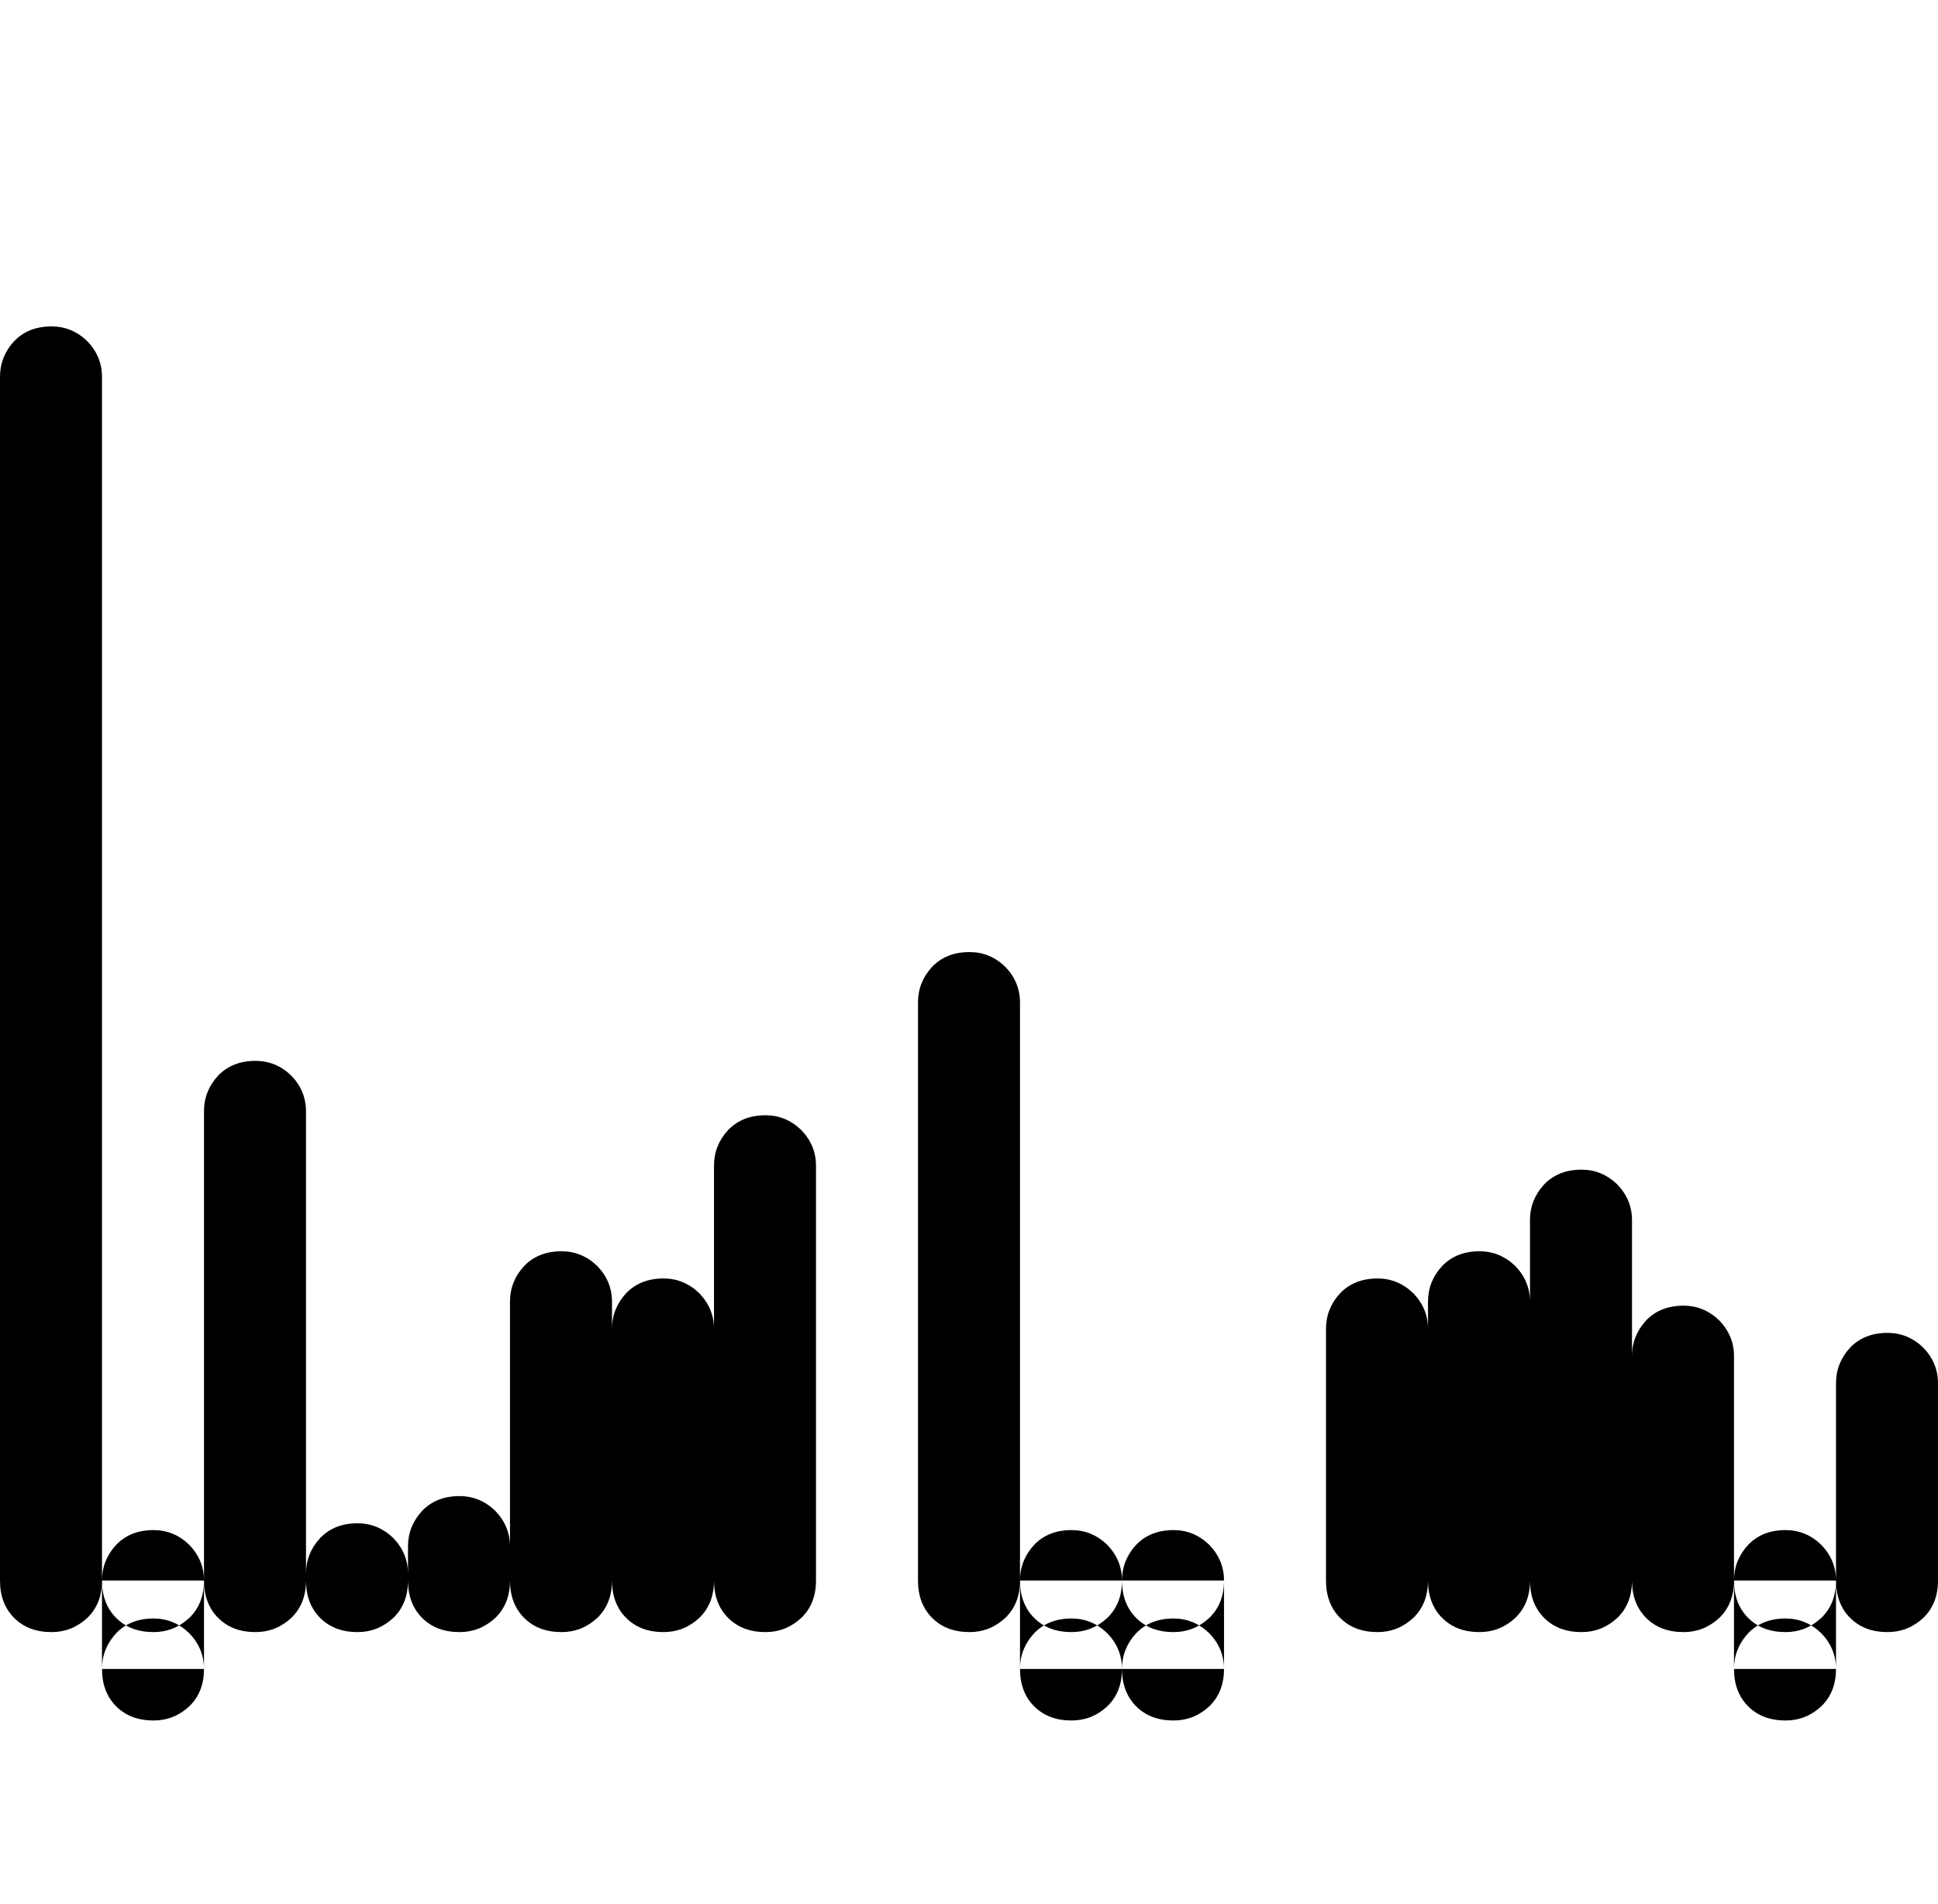 <svg xmlns="http://www.w3.org/2000/svg" xmlns:xlink="http://www.w3.org/1999/xlink" width="34.2" height="33.6"><path fill="black" d="M0 6.65L0 27.89L1.80 27.89L1.80 6.65L0 6.65ZM0.91 27L0.91 27Q0.50 27 0.25 27.26Q0 27.53 0 27.89L0 27.89L0 27.89Q0 28.30 0.25 28.55Q0.50 28.80 0.91 28.80L0.91 28.80L0.91 28.80Q1.27 28.80 1.54 28.55Q1.80 28.30 1.80 27.89L1.80 27.89L1.80 27.89Q1.80 27.53 1.54 27.26Q1.27 27 0.91 27L0.91 27ZM0.91 5.76L0.91 5.76Q0.50 5.76 0.25 6.02Q0 6.29 0 6.65L0 6.65L0 6.65Q0 7.06 0.25 7.31Q0.50 7.56 0.91 7.56L0.91 7.56L0.91 7.56Q1.27 7.56 1.54 7.31Q1.80 7.06 1.80 6.65L1.80 6.65L1.80 6.65Q1.80 6.29 1.54 6.02Q1.27 5.76 0.91 5.76L0.91 5.76ZM1.80 29.45L1.80 27.89L3.60 27.89L3.60 29.45L1.80 29.45ZM2.71 27L2.71 27Q2.30 27 2.05 27.26Q1.80 27.53 1.80 27.89L1.80 27.89L1.80 27.89Q1.80 28.30 2.05 28.55Q2.30 28.80 2.71 28.80L2.71 28.80L2.71 28.80Q3.07 28.80 3.34 28.55Q3.60 28.30 3.60 27.89L3.60 27.89L3.60 27.89Q3.60 27.53 3.34 27.26Q3.07 27 2.71 27L2.71 27ZM2.71 28.56L2.71 28.56Q2.30 28.56 2.05 28.82Q1.80 29.09 1.80 29.45L1.80 29.45L1.80 29.45Q1.80 29.86 2.05 30.11Q2.30 30.36 2.71 30.36L2.71 30.36L2.71 30.36Q3.07 30.36 3.34 30.11Q3.60 29.86 3.60 29.45L3.60 29.45L3.60 29.45Q3.60 29.09 3.34 28.82Q3.07 28.56 2.71 28.56L2.71 28.56ZM3.60 19.61L3.60 27.89L5.40 27.89L5.40 19.61L3.60 19.61ZM4.51 27L4.51 27Q4.10 27 3.85 27.26Q3.60 27.53 3.60 27.89L3.60 27.89L3.60 27.89Q3.60 28.30 3.85 28.55Q4.10 28.80 4.51 28.80L4.51 28.80L4.51 28.80Q4.87 28.80 5.14 28.55Q5.40 28.30 5.40 27.89L5.40 27.89L5.40 27.89Q5.40 27.53 5.14 27.26Q4.87 27 4.51 27L4.51 27ZM4.51 18.72L4.51 18.72Q4.10 18.72 3.85 18.98Q3.60 19.25 3.60 19.61L3.60 19.61L3.60 19.61Q3.60 20.02 3.85 20.27Q4.10 20.52 4.51 20.52L4.51 20.52L4.51 20.52Q4.87 20.52 5.14 20.27Q5.40 20.02 5.40 19.61L5.40 19.61L5.40 19.61Q5.40 19.25 5.14 18.98Q4.87 18.72 4.51 18.72L4.51 18.72ZM5.40 27.77L5.40 27.89L7.20 27.89L7.20 27.77L5.40 27.77ZM6.31 27L6.31 27Q5.90 27 5.65 27.26Q5.40 27.53 5.40 27.89L5.40 27.89L5.40 27.89Q5.40 28.30 5.65 28.55Q5.90 28.80 6.31 28.80L6.31 28.80L6.31 28.80Q6.67 28.80 6.94 28.55Q7.20 28.30 7.20 27.89L7.20 27.89L7.20 27.89Q7.20 27.53 6.94 27.26Q6.67 27 6.31 27L6.31 27ZM6.31 26.88L6.31 26.88Q5.90 26.88 5.65 27.14Q5.40 27.41 5.40 27.77L5.40 27.77L5.40 27.77Q5.40 28.18 5.65 28.43Q5.90 28.68 6.31 28.68L6.31 28.68L6.31 28.68Q6.67 28.68 6.94 28.43Q7.20 28.18 7.20 27.77L7.20 27.77L7.20 27.77Q7.20 27.41 6.94 27.14Q6.67 26.88 6.31 26.88L6.31 26.88ZM7.20 27.29L7.20 27.89L9 27.89L9 27.29L7.20 27.29ZM8.11 27L8.11 27Q7.70 27 7.45 27.26Q7.20 27.53 7.20 27.89L7.20 27.89L7.20 27.89Q7.20 28.30 7.45 28.55Q7.70 28.80 8.11 28.80L8.11 28.80L8.11 28.80Q8.47 28.80 8.74 28.55Q9 28.30 9 27.89L9 27.89L9 27.89Q9 27.53 8.74 27.26Q8.47 27 8.11 27L8.11 27ZM8.11 26.40L8.11 26.40Q7.70 26.40 7.45 26.66Q7.20 26.93 7.20 27.29L7.20 27.29L7.20 27.29Q7.20 27.70 7.45 27.95Q7.70 28.20 8.11 28.20L8.11 28.20L8.11 28.20Q8.47 28.20 8.74 27.95Q9 27.70 9 27.29L9 27.29L9 27.29Q9 26.93 8.74 26.66Q8.47 26.40 8.11 26.40L8.11 26.40ZM9 22.97L9 27.89L10.80 27.89L10.80 22.97L9 22.97ZM9.91 27L9.91 27Q9.50 27 9.25 27.26Q9 27.53 9 27.89L9 27.89L9 27.89Q9 28.30 9.25 28.55Q9.50 28.80 9.91 28.80L9.91 28.80L9.91 28.80Q10.27 28.80 10.54 28.55Q10.80 28.30 10.80 27.89L10.80 27.89L10.80 27.89Q10.80 27.53 10.54 27.26Q10.27 27 9.91 27L9.91 27ZM9.91 22.08L9.91 22.08Q9.50 22.08 9.25 22.34Q9 22.61 9 22.97L9 22.97L9 22.97Q9 23.38 9.25 23.63Q9.50 23.88 9.91 23.88L9.91 23.88L9.91 23.88Q10.27 23.88 10.54 23.63Q10.80 23.38 10.80 22.97L10.80 22.97L10.80 22.97Q10.80 22.61 10.54 22.34Q10.27 22.08 9.91 22.08L9.91 22.08ZM10.80 23.45L10.80 27.89L12.60 27.89L12.60 23.45L10.80 23.45ZM11.71 27L11.71 27Q11.30 27 11.05 27.26Q10.80 27.53 10.80 27.89L10.80 27.89L10.80 27.89Q10.80 28.30 11.05 28.55Q11.30 28.80 11.71 28.80L11.71 28.80L11.71 28.80Q12.07 28.80 12.34 28.55Q12.60 28.30 12.60 27.89L12.60 27.89L12.60 27.89Q12.60 27.53 12.34 27.26Q12.07 27 11.71 27L11.71 27ZM11.71 22.56L11.71 22.56Q11.30 22.56 11.05 22.82Q10.80 23.09 10.80 23.45L10.80 23.45L10.80 23.45Q10.80 23.86 11.05 24.11Q11.30 24.36 11.71 24.36L11.71 24.36L11.71 24.36Q12.07 24.36 12.34 24.11Q12.60 23.86 12.60 23.45L12.60 23.45L12.60 23.45Q12.60 23.09 12.34 22.82Q12.07 22.56 11.71 22.56L11.71 22.56ZM12.60 20.57L12.60 27.89L14.40 27.89L14.40 20.57L12.60 20.57ZM13.51 27L13.51 27Q13.10 27 12.85 27.26Q12.60 27.53 12.60 27.89L12.60 27.89L12.60 27.89Q12.60 28.30 12.85 28.55Q13.10 28.80 13.51 28.80L13.51 28.80L13.51 28.80Q13.87 28.80 14.14 28.55Q14.40 28.30 14.40 27.89L14.40 27.89L14.40 27.89Q14.40 27.53 14.14 27.26Q13.87 27 13.51 27L13.51 27ZM13.51 19.68L13.51 19.68Q13.10 19.68 12.85 19.94Q12.60 20.21 12.60 20.57L12.60 20.57L12.60 20.57Q12.60 20.98 12.85 21.23Q13.10 21.48 13.51 21.48L13.51 21.48L13.51 21.48Q13.87 21.48 14.14 21.23Q14.40 20.98 14.40 20.57L14.40 20.57L14.40 20.57Q14.40 20.21 14.14 19.94Q13.87 19.68 13.51 19.68L13.51 19.68ZM16.20 17.69L16.20 27.89L18.00 27.89L18.00 17.69L16.20 17.69ZM17.11 27L17.11 27Q16.70 27 16.45 27.26Q16.20 27.53 16.20 27.89L16.20 27.89L16.20 27.89Q16.20 28.30 16.45 28.55Q16.70 28.80 17.11 28.80L17.11 28.80L17.11 28.80Q17.47 28.80 17.74 28.55Q18.00 28.30 18.00 27.89L18.00 27.89L18.00 27.89Q18.00 27.53 17.74 27.26Q17.47 27 17.11 27L17.11 27ZM17.11 16.80L17.11 16.80Q16.70 16.80 16.45 17.06Q16.20 17.33 16.20 17.69L16.20 17.69L16.20 17.69Q16.20 18.10 16.45 18.35Q16.70 18.60 17.11 18.60L17.11 18.60L17.11 18.60Q17.47 18.60 17.74 18.35Q18.00 18.10 18.00 17.69L18.00 17.69L18.00 17.69Q18.00 17.33 17.74 17.06Q17.47 16.80 17.11 16.80L17.11 16.80ZM18.00 29.45L18.00 27.89L19.80 27.89L19.80 29.45L18.00 29.45ZM18.91 27L18.91 27Q18.50 27 18.25 27.26Q18.00 27.53 18.00 27.89L18.00 27.89L18.00 27.89Q18.00 28.30 18.25 28.55Q18.50 28.80 18.91 28.80L18.91 28.80L18.91 28.80Q19.27 28.80 19.54 28.55Q19.80 28.30 19.80 27.89L19.80 27.89L19.80 27.89Q19.80 27.53 19.54 27.26Q19.27 27 18.91 27L18.91 27ZM18.91 28.56L18.91 28.56Q18.50 28.56 18.25 28.82Q18.00 29.09 18.00 29.45L18.00 29.45L18.00 29.45Q18.00 29.86 18.25 30.11Q18.50 30.36 18.91 30.36L18.91 30.36L18.91 30.36Q19.27 30.36 19.54 30.11Q19.80 29.86 19.80 29.45L19.80 29.45L19.80 29.45Q19.80 29.09 19.54 28.82Q19.27 28.56 18.91 28.56L18.91 28.56ZM19.80 29.45L19.80 27.89L21.60 27.89L21.60 29.45L19.80 29.45ZM20.71 27L20.71 27Q20.30 27 20.05 27.26Q19.80 27.53 19.80 27.89L19.80 27.89L19.80 27.89Q19.80 28.30 20.05 28.55Q20.30 28.80 20.71 28.80L20.71 28.80L20.71 28.80Q21.07 28.80 21.34 28.55Q21.60 28.30 21.60 27.89L21.60 27.89L21.60 27.89Q21.60 27.53 21.34 27.26Q21.07 27 20.71 27L20.71 27ZM20.71 28.56L20.71 28.56Q20.30 28.56 20.05 28.82Q19.80 29.09 19.80 29.45L19.80 29.45L19.80 29.45Q19.80 29.86 20.05 30.11Q20.30 30.36 20.71 30.36L20.71 30.36L20.71 30.36Q21.07 30.36 21.34 30.11Q21.60 29.86 21.60 29.45L21.60 29.45L21.60 29.45Q21.60 29.09 21.34 28.82Q21.07 28.56 20.71 28.56L20.71 28.56ZM23.40 23.45L23.40 27.89L25.20 27.89L25.20 23.45L23.40 23.45ZM24.31 27L24.31 27Q23.90 27 23.65 27.26Q23.40 27.53 23.40 27.89L23.40 27.89L23.40 27.89Q23.40 28.30 23.65 28.55Q23.90 28.80 24.31 28.80L24.31 28.80L24.31 28.80Q24.67 28.80 24.94 28.55Q25.20 28.30 25.20 27.89L25.20 27.89L25.20 27.89Q25.20 27.53 24.94 27.26Q24.67 27 24.31 27L24.31 27ZM24.31 22.56L24.31 22.56Q23.90 22.56 23.65 22.82Q23.40 23.09 23.40 23.45L23.40 23.45L23.40 23.45Q23.40 23.86 23.65 24.11Q23.90 24.36 24.31 24.36L24.31 24.36L24.31 24.36Q24.67 24.36 24.94 24.11Q25.20 23.86 25.20 23.45L25.20 23.45L25.20 23.45Q25.20 23.09 24.94 22.82Q24.67 22.56 24.31 22.56L24.31 22.56ZM25.20 22.97L25.20 27.89L27.00 27.89L27.00 22.97L25.20 22.97ZM26.11 27L26.11 27Q25.70 27 25.45 27.26Q25.20 27.53 25.20 27.89L25.20 27.89L25.20 27.89Q25.20 28.30 25.45 28.55Q25.70 28.80 26.11 28.80L26.11 28.80L26.11 28.80Q26.47 28.80 26.74 28.55Q27.00 28.30 27.00 27.89L27.00 27.89L27.00 27.89Q27.00 27.53 26.74 27.26Q26.47 27 26.11 27L26.11 27ZM26.11 22.08L26.11 22.08Q25.70 22.08 25.45 22.34Q25.20 22.61 25.20 22.97L25.20 22.97L25.20 22.97Q25.20 23.38 25.45 23.63Q25.70 23.88 26.11 23.88L26.11 23.88L26.11 23.88Q26.47 23.88 26.74 23.63Q27.00 23.38 27.00 22.97L27.00 22.97L27.00 22.97Q27.00 22.61 26.74 22.34Q26.47 22.08 26.11 22.08L26.11 22.08ZM27.00 21.53L27.00 27.89L28.80 27.89L28.80 21.53L27.00 21.53ZM27.91 27L27.91 27Q27.50 27 27.25 27.26Q27.00 27.53 27.00 27.89L27.00 27.89L27.00 27.89Q27.00 28.30 27.25 28.55Q27.50 28.80 27.91 28.80L27.91 28.80L27.91 28.80Q28.27 28.80 28.54 28.55Q28.80 28.30 28.80 27.89L28.80 27.89L28.80 27.89Q28.80 27.53 28.54 27.26Q28.27 27 27.91 27L27.91 27ZM27.91 20.64L27.91 20.64Q27.50 20.64 27.25 20.90Q27.00 21.17 27.00 21.53L27.00 21.53L27.00 21.53Q27.00 21.94 27.25 22.19Q27.50 22.44 27.91 22.44L27.91 22.44L27.91 22.44Q28.27 22.44 28.54 22.19Q28.80 21.94 28.80 21.53L28.80 21.53L28.80 21.53Q28.80 21.17 28.54 20.90Q28.27 20.64 27.91 20.64L27.91 20.64ZM28.80 23.93L28.80 27.89L30.60 27.89L30.60 23.93L28.80 23.93ZM29.71 27L29.71 27Q29.30 27 29.05 27.26Q28.80 27.53 28.80 27.89L28.80 27.89L28.80 27.89Q28.80 28.30 29.05 28.55Q29.30 28.80 29.71 28.80L29.71 28.80L29.71 28.80Q30.07 28.80 30.34 28.55Q30.60 28.30 30.60 27.89L30.60 27.89L30.60 27.89Q30.60 27.53 30.34 27.26Q30.07 27 29.71 27L29.71 27ZM29.71 23.04L29.71 23.04Q29.30 23.04 29.05 23.30Q28.80 23.57 28.80 23.93L28.80 23.93L28.80 23.93Q28.80 24.34 29.05 24.59Q29.30 24.84 29.71 24.84L29.71 24.84L29.71 24.84Q30.07 24.84 30.34 24.59Q30.60 24.34 30.60 23.93L30.60 23.93L30.60 23.93Q30.60 23.57 30.34 23.30Q30.07 23.04 29.71 23.04L29.71 23.04ZM30.60 29.45L30.60 27.89L32.40 27.89L32.40 29.45L30.60 29.45ZM31.51 27L31.51 27Q31.10 27 30.85 27.26Q30.60 27.53 30.60 27.89L30.60 27.89L30.60 27.89Q30.60 28.30 30.85 28.55Q31.10 28.80 31.51 28.80L31.51 28.80L31.51 28.80Q31.87 28.80 32.14 28.55Q32.40 28.30 32.40 27.89L32.40 27.89L32.40 27.89Q32.40 27.53 32.14 27.26Q31.87 27 31.51 27L31.51 27ZM31.51 28.56L31.51 28.56Q31.10 28.56 30.85 28.82Q30.60 29.09 30.60 29.45L30.60 29.45L30.60 29.45Q30.60 29.86 30.85 30.11Q31.10 30.36 31.51 30.36L31.51 30.36L31.51 30.36Q31.87 30.36 32.14 30.11Q32.40 29.86 32.40 29.45L32.40 29.45L32.40 29.45Q32.40 29.09 32.14 28.82Q31.87 28.56 31.51 28.56L31.51 28.56ZM32.40 24.41L32.40 27.89L34.20 27.89L34.20 24.41L32.40 24.41ZM33.31 27L33.31 27Q32.90 27 32.65 27.26Q32.40 27.53 32.40 27.89L32.40 27.89L32.40 27.89Q32.40 28.30 32.65 28.55Q32.90 28.80 33.31 28.80L33.31 28.80L33.31 28.80Q33.67 28.80 33.94 28.55Q34.20 28.30 34.20 27.89L34.20 27.89L34.20 27.89Q34.20 27.53 33.94 27.26Q33.67 27 33.31 27L33.31 27ZM33.31 23.52L33.31 23.52Q32.90 23.52 32.65 23.78Q32.40 24.05 32.40 24.41L32.40 24.41L32.40 24.41Q32.40 24.82 32.65 25.07Q32.90 25.32 33.31 25.32L33.31 25.32L33.31 25.32Q33.67 25.32 33.94 25.07Q34.20 24.82 34.20 24.41L34.20 24.41L34.20 24.41Q34.20 24.05 33.94 23.78Q33.67 23.52 33.31 23.52L33.31 23.52Z"/></svg>
